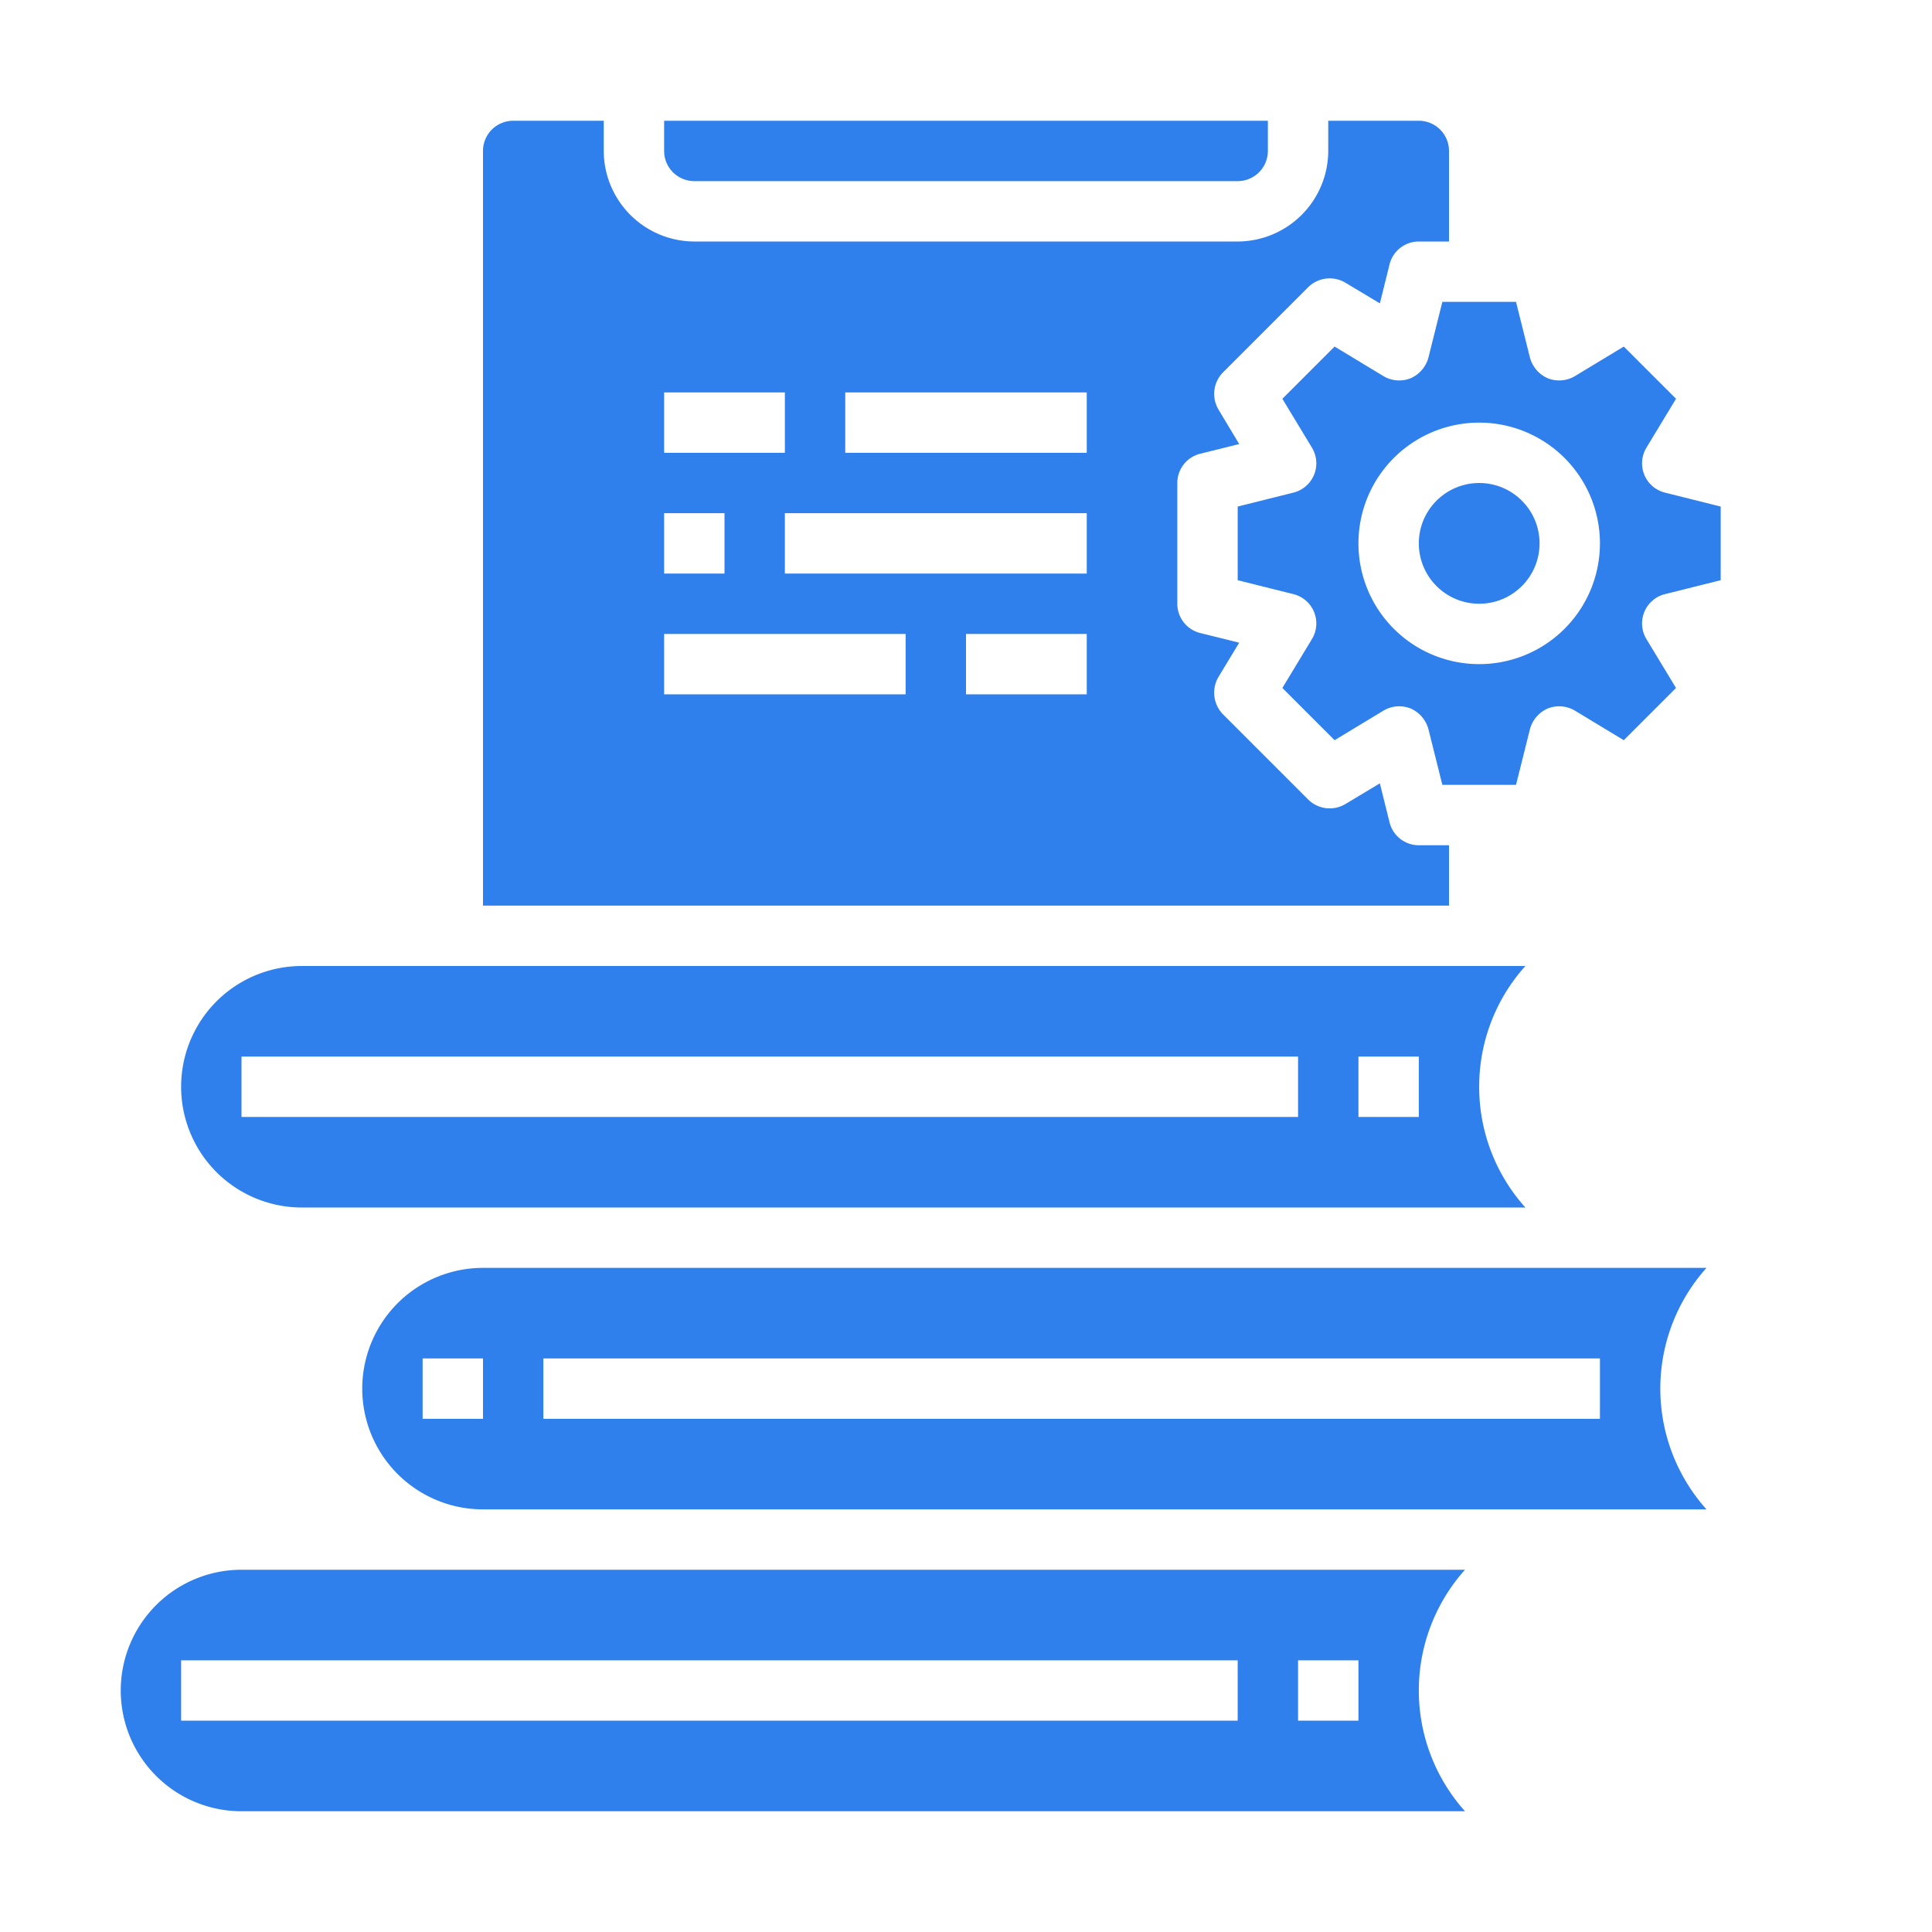 <?xml version="1.0"?>
<svg style="fill:#2F80ED;" xmlns="http://www.w3.org/2000/svg" viewBox="0 0 64 64" width="512" height="512"><g id="execution"><path d="M48,28H47a1,1,0,0,1-.97-.76l-.32-1.29-1.15.69a1.014,1.014,0,0,1-1.22-.15l-2.83-2.83a1.027,1.027,0,0,1-.15-1.23l.69-1.14-1.29-.32A1,1,0,0,1,39,20V16a1,1,0,0,1,.76-.97l1.29-.32-.69-1.15a1.014,1.014,0,0,1,.15-1.22l2.83-2.83a1.014,1.014,0,0,1,1.22-.15l1.15.69.32-1.29A1,1,0,0,1,47,8h1V5a1,1,0,0,0-1-1H44V5a3.009,3.009,0,0,1-3,3H23a3.009,3.009,0,0,1-3-3V4H17a1,1,0,0,0-1,1V30H48ZM22,13h4v2H22Zm0,4h2v2H22Zm8,6H22V21h8Zm6,0H32V21h4Zm0-4H26V17H36Zm0-4H28V13h8Z"/><path d="M49,36a5.971,5.971,0,0,1,1.53-4H10a4,4,0,0,0,0,8H50.53A5.971,5.971,0,0,1,49,36Zm-6,1H8V35H43Zm4,0H45V35h2Z"/><path d="M8,52a4,4,0,0,0,0,8H48.53a5.994,5.994,0,0,1,0-8Zm33,5H6V55H41Zm4,0H43V55h2Z"/><path d="M23,6H41a1,1,0,0,0,1-1V4H22V5A1,1,0,0,0,23,6Z"/><path d="M47.32,11.84a1.045,1.045,0,0,1-.59.69,1.023,1.023,0,0,1-.9-.07l-1.62-.98-1.73,1.73.98,1.62a1,1,0,0,1-.62,1.49L41,16.78v2.44l1.84.46a1,1,0,0,1,.62,1.49l-.98,1.62,1.73,1.73,1.62-.98a1.023,1.023,0,0,1,.9-.07,1.045,1.045,0,0,1,.59.69L47.78,26h2.44l.46-1.84a1.045,1.045,0,0,1,.59-.69,1.023,1.023,0,0,1,.9.07l1.62.98,1.73-1.73-.98-1.62a1,1,0,0,1,.62-1.49L57,19.22V16.78l-1.84-.46a1,1,0,0,1-.62-1.49l.98-1.62-1.73-1.73-1.62.98a1.023,1.023,0,0,1-.9.07,1.045,1.045,0,0,1-.59-.69L50.22,10H47.78ZM53,18a4,4,0,1,1-4-4A4,4,0,0,1,53,18Z"/><circle cx="49" cy="18" r="2"/><path d="M16,42a4,4,0,0,0,0,8H56.53a5.994,5.994,0,0,1,0-8Zm0,5H14V45h2Zm37,0H18V45H53Z"/></g></svg>
